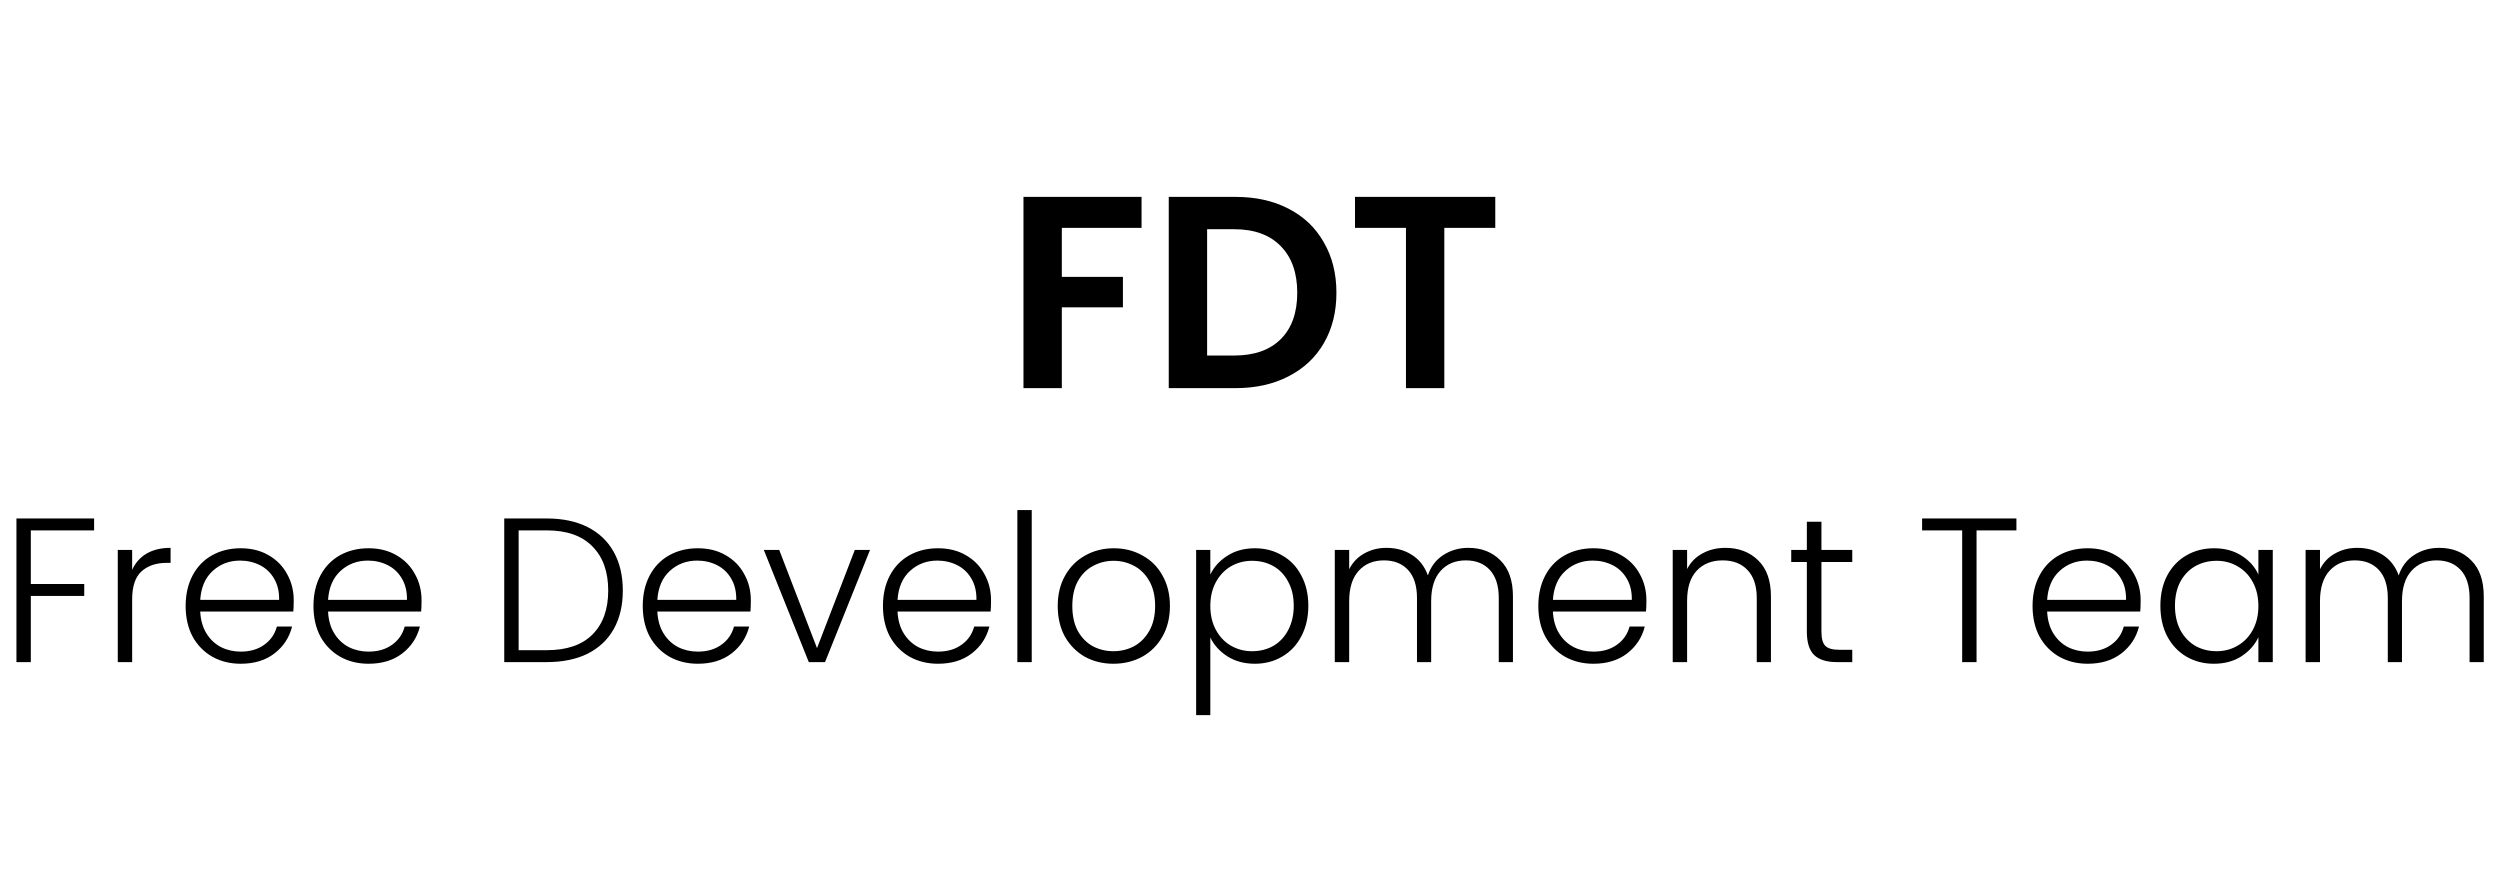 <svg width="219" height="77" viewBox="0 0 219 77" fill="none" xmlns="http://www.w3.org/2000/svg">
<path d="M100 17.248V19.96H93.016V24.256H98.368V26.92H93.016V34H89.656V17.248H100ZM108.239 17.248C109.999 17.248 111.543 17.592 112.871 18.28C114.215 18.968 115.247 19.952 115.967 21.232C116.703 22.496 117.071 23.968 117.071 25.648C117.071 27.328 116.703 28.8 115.967 30.064C115.247 31.312 114.215 32.28 112.871 32.968C111.543 33.656 109.999 34 108.239 34H102.383V17.248H108.239ZM108.119 31.144C109.879 31.144 111.239 30.664 112.199 29.704C113.159 28.744 113.639 27.392 113.639 25.648C113.639 23.904 113.159 22.544 112.199 21.568C111.239 20.576 109.879 20.08 108.119 20.08H105.743V31.144H108.119ZM130.986 17.248V19.96H126.522V34H123.162V19.96H118.698V17.248H130.986Z" fill="black"/>
<path d="M8.244 45.418V46.462H2.7V51.16H7.38V52.204H2.7V58H1.44V45.418H8.244ZM11.577 49.918C11.853 49.306 12.273 48.832 12.837 48.496C13.413 48.16 14.115 47.992 14.943 47.992V49.306H14.601C13.689 49.306 12.957 49.552 12.405 50.044C11.853 50.536 11.577 51.358 11.577 52.51V58H10.317V48.172H11.577V49.918ZM25.73 52.582C25.73 53.014 25.718 53.344 25.694 53.572H17.54C17.576 54.316 17.756 54.952 18.08 55.48C18.404 56.008 18.83 56.41 19.358 56.686C19.886 56.95 20.462 57.082 21.086 57.082C21.902 57.082 22.586 56.884 23.138 56.488C23.702 56.092 24.074 55.558 24.254 54.886H25.586C25.346 55.846 24.83 56.632 24.038 57.244C23.258 57.844 22.274 58.144 21.086 58.144C20.162 58.144 19.334 57.94 18.602 57.532C17.87 57.112 17.294 56.524 16.874 55.768C16.466 55 16.262 54.106 16.262 53.086C16.262 52.066 16.466 51.172 16.874 50.404C17.282 49.636 17.852 49.048 18.584 48.64C19.316 48.232 20.15 48.028 21.086 48.028C22.022 48.028 22.838 48.232 23.534 48.64C24.242 49.048 24.782 49.6 25.154 50.296C25.538 50.98 25.73 51.742 25.73 52.582ZM24.452 52.546C24.464 51.814 24.314 51.19 24.002 50.674C23.702 50.158 23.288 49.768 22.76 49.504C22.232 49.24 21.656 49.108 21.032 49.108C20.096 49.108 19.298 49.408 18.638 50.008C17.978 50.608 17.612 51.454 17.54 52.546H24.452ZM36.928 52.582C36.928 53.014 36.916 53.344 36.892 53.572H28.738C28.774 54.316 28.954 54.952 29.278 55.48C29.602 56.008 30.028 56.41 30.556 56.686C31.084 56.95 31.66 57.082 32.284 57.082C33.1 57.082 33.784 56.884 34.336 56.488C34.9 56.092 35.272 55.558 35.452 54.886H36.784C36.544 55.846 36.028 56.632 35.236 57.244C34.456 57.844 33.472 58.144 32.284 58.144C31.36 58.144 30.532 57.94 29.8 57.532C29.068 57.112 28.492 56.524 28.072 55.768C27.664 55 27.46 54.106 27.46 53.086C27.46 52.066 27.664 51.172 28.072 50.404C28.48 49.636 29.05 49.048 29.782 48.64C30.514 48.232 31.348 48.028 32.284 48.028C33.22 48.028 34.036 48.232 34.732 48.64C35.44 49.048 35.98 49.6 36.352 50.296C36.736 50.98 36.928 51.742 36.928 52.582ZM35.65 52.546C35.662 51.814 35.512 51.19 35.2 50.674C34.9 50.158 34.486 49.768 33.958 49.504C33.43 49.24 32.854 49.108 32.23 49.108C31.294 49.108 30.496 49.408 29.836 50.008C29.176 50.608 28.81 51.454 28.738 52.546H35.65ZM47.898 45.418C49.29 45.418 50.484 45.67 51.48 46.174C52.476 46.678 53.238 47.404 53.766 48.352C54.294 49.3 54.558 50.428 54.558 51.736C54.558 53.032 54.294 54.154 53.766 55.102C53.238 56.038 52.476 56.758 51.48 57.262C50.484 57.754 49.29 58 47.898 58H44.172V45.418H47.898ZM47.898 56.956C49.65 56.956 50.982 56.5 51.894 55.588C52.818 54.664 53.28 53.38 53.28 51.736C53.28 50.08 52.818 48.79 51.894 47.866C50.982 46.93 49.65 46.462 47.898 46.462H45.432V56.956H47.898ZM65.773 52.582C65.773 53.014 65.761 53.344 65.737 53.572H57.583C57.619 54.316 57.799 54.952 58.123 55.48C58.447 56.008 58.873 56.41 59.401 56.686C59.929 56.95 60.505 57.082 61.129 57.082C61.945 57.082 62.629 56.884 63.181 56.488C63.745 56.092 64.117 55.558 64.297 54.886H65.629C65.389 55.846 64.873 56.632 64.081 57.244C63.301 57.844 62.317 58.144 61.129 58.144C60.205 58.144 59.377 57.94 58.645 57.532C57.913 57.112 57.337 56.524 56.917 55.768C56.509 55 56.305 54.106 56.305 53.086C56.305 52.066 56.509 51.172 56.917 50.404C57.325 49.636 57.895 49.048 58.627 48.64C59.359 48.232 60.193 48.028 61.129 48.028C62.065 48.028 62.881 48.232 63.577 48.64C64.285 49.048 64.825 49.6 65.197 50.296C65.581 50.98 65.773 51.742 65.773 52.582ZM64.495 52.546C64.507 51.814 64.357 51.19 64.045 50.674C63.745 50.158 63.331 49.768 62.803 49.504C62.275 49.24 61.699 49.108 61.075 49.108C60.139 49.108 59.341 49.408 58.681 50.008C58.021 50.608 57.655 51.454 57.583 52.546H64.495ZM71.571 56.776L74.883 48.172H76.215L72.273 58H70.851L66.909 48.172H68.259L71.571 56.776ZM86.814 52.582C86.814 53.014 86.802 53.344 86.778 53.572H78.624C78.66 54.316 78.84 54.952 79.164 55.48C79.488 56.008 79.914 56.41 80.442 56.686C80.97 56.95 81.546 57.082 82.17 57.082C82.986 57.082 83.67 56.884 84.222 56.488C84.786 56.092 85.158 55.558 85.338 54.886H86.67C86.43 55.846 85.914 56.632 85.122 57.244C84.342 57.844 83.358 58.144 82.17 58.144C81.246 58.144 80.418 57.94 79.686 57.532C78.954 57.112 78.378 56.524 77.958 55.768C77.55 55 77.346 54.106 77.346 53.086C77.346 52.066 77.55 51.172 77.958 50.404C78.366 49.636 78.936 49.048 79.668 48.64C80.4 48.232 81.234 48.028 82.17 48.028C83.106 48.028 83.922 48.232 84.618 48.64C85.326 49.048 85.866 49.6 86.238 50.296C86.622 50.98 86.814 51.742 86.814 52.582ZM85.536 52.546C85.548 51.814 85.398 51.19 85.086 50.674C84.786 50.158 84.372 49.768 83.844 49.504C83.316 49.24 82.74 49.108 82.116 49.108C81.18 49.108 80.382 49.408 79.722 50.008C79.062 50.608 78.696 51.454 78.624 52.546H85.536ZM90.38 44.68V58H89.12V44.68H90.38ZM97.535 58.144C96.611 58.144 95.777 57.94 95.033 57.532C94.301 57.112 93.719 56.524 93.287 55.768C92.867 55 92.657 54.106 92.657 53.086C92.657 52.066 92.873 51.178 93.305 50.422C93.737 49.654 94.325 49.066 95.069 48.658C95.813 48.238 96.647 48.028 97.571 48.028C98.495 48.028 99.329 48.238 100.073 48.658C100.829 49.066 101.417 49.654 101.837 50.422C102.269 51.178 102.485 52.066 102.485 53.086C102.485 54.094 102.269 54.982 101.837 55.75C101.405 56.518 100.811 57.112 100.055 57.532C99.299 57.94 98.459 58.144 97.535 58.144ZM97.535 57.046C98.183 57.046 98.783 56.902 99.335 56.614C99.887 56.314 100.331 55.87 100.667 55.282C101.015 54.682 101.189 53.95 101.189 53.086C101.189 52.222 101.021 51.496 100.685 50.908C100.349 50.308 99.905 49.864 99.353 49.576C98.801 49.276 98.201 49.126 97.553 49.126C96.905 49.126 96.305 49.276 95.753 49.576C95.201 49.864 94.757 50.308 94.421 50.908C94.097 51.496 93.935 52.222 93.935 53.086C93.935 53.95 94.097 54.682 94.421 55.282C94.757 55.87 95.195 56.314 95.735 56.614C96.287 56.902 96.887 57.046 97.535 57.046ZM106.024 50.332C106.336 49.672 106.828 49.126 107.5 48.694C108.184 48.25 108.994 48.028 109.93 48.028C110.818 48.028 111.616 48.238 112.324 48.658C113.044 49.066 113.602 49.654 113.998 50.422C114.406 51.178 114.61 52.06 114.61 53.068C114.61 54.076 114.406 54.964 113.998 55.732C113.602 56.5 113.044 57.094 112.324 57.514C111.616 57.934 110.818 58.144 109.93 58.144C109.006 58.144 108.202 57.928 107.518 57.496C106.834 57.052 106.336 56.5 106.024 55.84V62.644H104.782V48.172H106.024V50.332ZM113.332 53.068C113.332 52.252 113.17 51.55 112.846 50.962C112.534 50.362 112.102 49.906 111.55 49.594C110.998 49.282 110.374 49.126 109.678 49.126C109.006 49.126 108.388 49.288 107.824 49.612C107.272 49.936 106.834 50.398 106.51 50.998C106.186 51.598 106.024 52.294 106.024 53.086C106.024 53.878 106.186 54.574 106.51 55.174C106.834 55.774 107.272 56.236 107.824 56.56C108.388 56.884 109.006 57.046 109.678 57.046C110.374 57.046 110.998 56.89 111.55 56.578C112.102 56.254 112.534 55.792 112.846 55.192C113.17 54.58 113.332 53.872 113.332 53.068ZM128.628 47.992C129.78 47.992 130.716 48.358 131.436 49.09C132.168 49.81 132.534 50.86 132.534 52.24V58H131.292V52.384C131.292 51.316 131.034 50.5 130.518 49.936C130.002 49.372 129.3 49.09 128.412 49.09C127.488 49.09 126.75 49.396 126.198 50.008C125.646 50.62 125.37 51.508 125.37 52.672V58H124.128V52.384C124.128 51.316 123.87 50.5 123.354 49.936C122.838 49.372 122.13 49.09 121.23 49.09C120.306 49.09 119.568 49.396 119.016 50.008C118.464 50.62 118.188 51.508 118.188 52.672V58H116.928V48.172H118.188V49.864C118.5 49.252 118.944 48.79 119.52 48.478C120.096 48.154 120.738 47.992 121.446 47.992C122.298 47.992 123.042 48.196 123.678 48.604C124.326 49.012 124.794 49.612 125.082 50.404C125.346 49.624 125.796 49.03 126.432 48.622C127.08 48.202 127.812 47.992 128.628 47.992ZM144.225 52.582C144.225 53.014 144.213 53.344 144.189 53.572H136.035C136.071 54.316 136.251 54.952 136.575 55.48C136.899 56.008 137.325 56.41 137.853 56.686C138.381 56.95 138.957 57.082 139.581 57.082C140.397 57.082 141.081 56.884 141.633 56.488C142.197 56.092 142.569 55.558 142.749 54.886H144.081C143.841 55.846 143.325 56.632 142.533 57.244C141.753 57.844 140.769 58.144 139.581 58.144C138.657 58.144 137.829 57.94 137.097 57.532C136.365 57.112 135.789 56.524 135.369 55.768C134.961 55 134.757 54.106 134.757 53.086C134.757 52.066 134.961 51.172 135.369 50.404C135.777 49.636 136.347 49.048 137.079 48.64C137.811 48.232 138.645 48.028 139.581 48.028C140.517 48.028 141.333 48.232 142.029 48.64C142.737 49.048 143.277 49.6 143.649 50.296C144.033 50.98 144.225 51.742 144.225 52.582ZM142.947 52.546C142.959 51.814 142.809 51.19 142.497 50.674C142.197 50.158 141.783 49.768 141.255 49.504C140.727 49.24 140.151 49.108 139.527 49.108C138.591 49.108 137.793 49.408 137.133 50.008C136.473 50.608 136.107 51.454 136.035 52.546H142.947ZM151.138 47.992C152.314 47.992 153.274 48.358 154.018 49.09C154.762 49.81 155.134 50.86 155.134 52.24V58H153.892V52.384C153.892 51.316 153.622 50.5 153.082 49.936C152.554 49.372 151.828 49.09 150.904 49.09C149.956 49.09 149.2 49.39 148.636 49.99C148.072 50.59 147.79 51.472 147.79 52.636V58H146.53V48.172H147.79V49.846C148.102 49.246 148.552 48.79 149.14 48.478C149.728 48.154 150.394 47.992 151.138 47.992ZM159.558 49.234V55.336C159.558 55.936 159.672 56.35 159.9 56.578C160.128 56.806 160.53 56.92 161.106 56.92H162.258V58H160.908C160.02 58 159.36 57.796 158.928 57.388C158.496 56.968 158.28 56.284 158.28 55.336V49.234H156.912V48.172H158.28V45.706H159.558V48.172H162.258V49.234H159.558ZM176.638 45.418V46.462H173.146V58H171.886V46.462H168.376V45.418H176.638ZM187.52 52.582C187.52 53.014 187.508 53.344 187.484 53.572H179.33C179.366 54.316 179.546 54.952 179.87 55.48C180.194 56.008 180.62 56.41 181.148 56.686C181.676 56.95 182.252 57.082 182.876 57.082C183.692 57.082 184.376 56.884 184.928 56.488C185.492 56.092 185.864 55.558 186.044 54.886H187.376C187.136 55.846 186.62 56.632 185.828 57.244C185.048 57.844 184.064 58.144 182.876 58.144C181.952 58.144 181.124 57.94 180.392 57.532C179.66 57.112 179.084 56.524 178.664 55.768C178.256 55 178.052 54.106 178.052 53.086C178.052 52.066 178.256 51.172 178.664 50.404C179.072 49.636 179.642 49.048 180.374 48.64C181.106 48.232 181.94 48.028 182.876 48.028C183.812 48.028 184.628 48.232 185.324 48.64C186.032 49.048 186.572 49.6 186.944 50.296C187.328 50.98 187.52 51.742 187.52 52.582ZM186.242 52.546C186.254 51.814 186.104 51.19 185.792 50.674C185.492 50.158 185.078 49.768 184.55 49.504C184.022 49.24 183.446 49.108 182.822 49.108C181.886 49.108 181.088 49.408 180.428 50.008C179.768 50.608 179.402 51.454 179.33 52.546H186.242ZM189.249 53.068C189.249 52.06 189.447 51.178 189.843 50.422C190.251 49.654 190.809 49.066 191.517 48.658C192.237 48.238 193.047 48.028 193.947 48.028C194.883 48.028 195.687 48.244 196.359 48.676C197.043 49.108 197.535 49.66 197.835 50.332V48.172H199.095V58H197.835V55.822C197.523 56.494 197.025 57.052 196.341 57.496C195.669 57.928 194.865 58.144 193.929 58.144C193.041 58.144 192.237 57.934 191.517 57.514C190.809 57.094 190.251 56.5 189.843 55.732C189.447 54.964 189.249 54.076 189.249 53.068ZM197.835 53.086C197.835 52.294 197.673 51.598 197.349 50.998C197.025 50.398 196.581 49.936 196.017 49.612C195.465 49.288 194.853 49.126 194.181 49.126C193.485 49.126 192.861 49.282 192.309 49.594C191.757 49.906 191.319 50.362 190.995 50.962C190.683 51.55 190.527 52.252 190.527 53.068C190.527 53.872 190.683 54.58 190.995 55.192C191.319 55.792 191.757 56.254 192.309 56.578C192.861 56.89 193.485 57.046 194.181 57.046C194.853 57.046 195.465 56.884 196.017 56.56C196.581 56.236 197.025 55.774 197.349 55.174C197.673 54.574 197.835 53.878 197.835 53.086ZM213.671 47.992C214.823 47.992 215.759 48.358 216.479 49.09C217.211 49.81 217.577 50.86 217.577 52.24V58H216.335V52.384C216.335 51.316 216.077 50.5 215.561 49.936C215.045 49.372 214.343 49.09 213.455 49.09C212.531 49.09 211.793 49.396 211.241 50.008C210.689 50.62 210.413 51.508 210.413 52.672V58H209.171V52.384C209.171 51.316 208.913 50.5 208.397 49.936C207.881 49.372 207.173 49.09 206.273 49.09C205.349 49.09 204.611 49.396 204.059 50.008C203.507 50.62 203.231 51.508 203.231 52.672V58H201.971V48.172H203.231V49.864C203.543 49.252 203.987 48.79 204.563 48.478C205.139 48.154 205.781 47.992 206.489 47.992C207.341 47.992 208.085 48.196 208.721 48.604C209.369 49.012 209.837 49.612 210.125 50.404C210.389 49.624 210.839 49.03 211.475 48.622C212.123 48.202 212.855 47.992 213.671 47.992Z" fill="black"/>
</svg>
